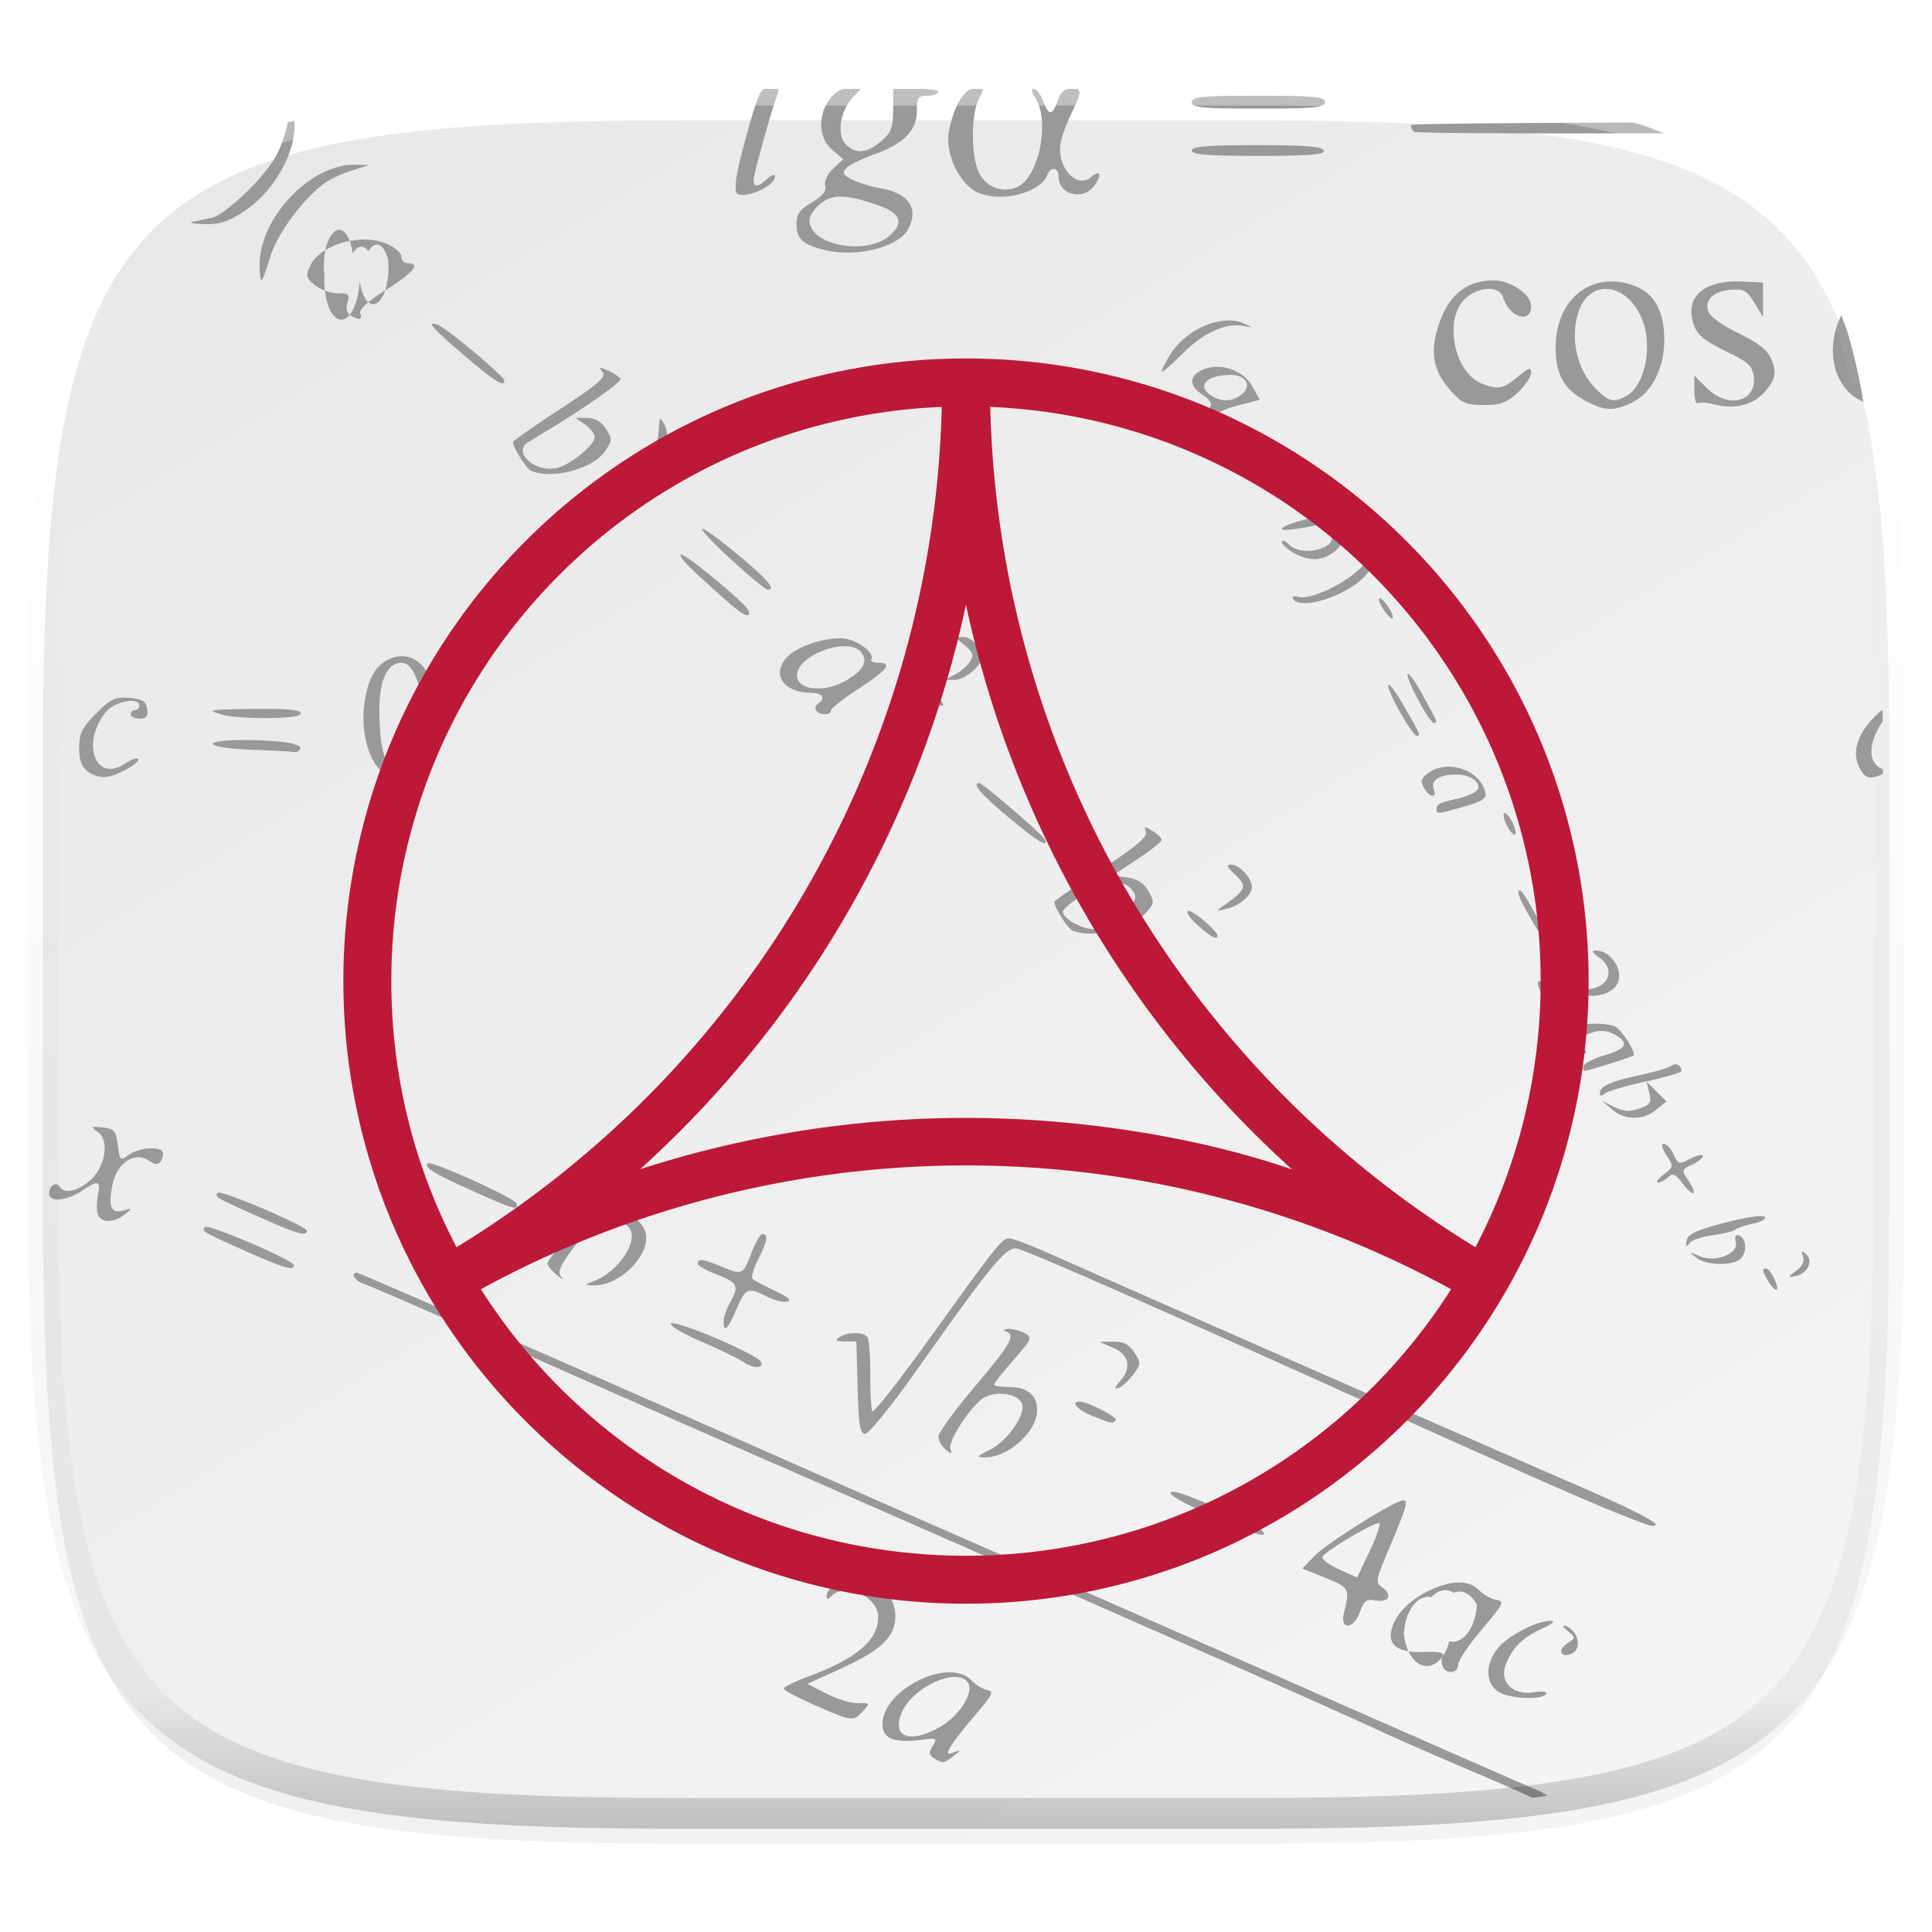 <svg xmlns="http://www.w3.org/2000/svg" style="isolation:isolate" width="256" height="256"><switch><g><defs><filter id="a" width="270.648" height="254.338" x="-7.32" y="2.95" filterUnits="userSpaceOnUse"><feGaussianBlur xmlns="http://www.w3.org/2000/svg" in="SourceGraphic" stdDeviation="4.294"/><feOffset xmlns="http://www.w3.org/2000/svg" dy="4" result="pf_100_offsetBlur"/><feFlood xmlns="http://www.w3.org/2000/svg" flood-opacity=".4"/><feComposite xmlns="http://www.w3.org/2000/svg" in2="pf_100_offsetBlur" operator="in" result="pf_100_dropShadow"/><feBlend xmlns="http://www.w3.org/2000/svg" in="SourceGraphic" in2="pf_100_dropShadow"/></filter></defs><g filter="url(#a)"><linearGradient id="b" x1=".233" x2=".933" y1="-.071" y2=".995" gradientTransform="matrix(244.648 0 0 228.338 5.68 11.95)" gradientUnits="userSpaceOnUse"><stop offset="0%" stop-color="#e8e8e8"/><stop offset="100%" stop-color="#f5f5f5"/></linearGradient><path fill="url(#b)" d="M165.689 11.95c74.056 0 84.639 10.557 84.639 84.544v59.251c0 73.986-10.583 84.543-84.639 84.543h-75.37c-74.055 0-84.639-10.557-84.639-84.543V96.494c0-73.987 10.584-84.544 84.639-84.544h75.37z"/></g><g fill="#999"><path d="M125.628 221.597c-3.733.117-8.695 3.429-8.695 6.879 0 1.901 1.571 2.533 5.125 2.056 2.068-.277 2.167-.226 1.531.801-.548.885-.515 1.201.174 1.639v.002c1.135.722 1.304.702 2.593-.295 1.03-.798 1.034-.832.043-.485-.904.317-.973.213-.47-.709.325-.595 1.8-2.491 3.279-4.212 2.3-2.678 2.532-3.16 1.609-3.334-.593-.113-1.537-.689-2.097-1.282-.742-.784-1.848-1.099-3.092-1.06zm.723.617c.781-.036 1.438.154 1.834.631 1.011 1.219-.945 4.444-3.627 5.982-3.982 2.283-6.449 1.362-5.079-1.898 1.041-2.475 4.526-4.608 6.872-4.715zM207.167 215.409c-.118.054.081.32.551.699 1.068.864 1.078.955.142 1.516-.548.328-.996.841-.996 1.139 0 .916 1.723.596 2.102-.391.414-1.079-.395-2.593-1.572-2.943-.112-.033-.188-.038-.227-.02zM205.44 214.774c-1.878 0-5.696 2.003-7.015 3.68-1.62 2.059-1.607 4.509.029 5.654 1.379.967 5.864 1.213 6.397.352.195-.316-.464-.407-1.61-.221-2.74.445-4.592-1.367-3.726-3.644.857-2.255 2.187-3.581 4.789-4.776 1.45-.666 1.862-1.045 1.136-1.045zM185.913 198.812c-1.072 0-10.143 5.693-11.76 7.38l-1.582 1.653 2.205.884c4.162 1.67 4.106 1.585 3.295 5.024-.54 2.291 1.338 2.122 2.145-.193.501-1.44.862-1.714 1.976-1.5 1.759.336 2.383-.676 1.028-1.666-1.007-.737-.972-.953.826-5.18 2.352-5.528 2.605-6.402 1.867-6.402zm-3.277 3.021c.068-.009.115-.004.136.018.174.173-.418 1.86-1.314 3.748l-1.631 3.433-2.459-1.115c-1.352-.614-2.307-1.362-2.121-1.662.503-.814 6.37-4.28 7.389-4.422zm10.707 7.857c-1.087-.003-2.369.334-3.838 1.012-2.699 1.246-4.615 3.204-5.117 5.229-.525 2.116.948 3.115 4.371 2.966 1.754-.076 2.646.092 2.422.456-.196.316-.212.945-.037 1.4v.002c.446 1.164 2.059 1.031 2.068-.17.004-.548 1.425-2.66 3.158-4.695 2.83-3.323 3.029-3.718 1.94-3.887-.667-.103-1.704-.68-2.305-1.281-.684-.685-1.576-1.028-2.662-1.032zm-.733 1.362c1.135-.46 2.316.142 3.077 1.566-.068 1.456-.502 2.812-1.196 3.738-.694.927-1.585 1.338-2.457 1.135-.551 2.146-1.886 3.464-3.277 3.238-1.39-.227-2.504-1.944-2.735-4.216.068-1.456.502-2.812 1.196-3.739.694-.926 1.585-1.337 2.457-1.134.87-.984 1.969-1.204 2.935-.588zM143.052 185.72c-1.247 0-.316 1.063 1.629 1.861 2.589 1.062 2.701 1.084 3.175.609.36-.359-3.745-2.47-4.804-2.47zM234.044 168.079c-.601-.006-.533.41.279 1.711v.002c1.006 1.61 1.588 1.4.805-.289-.362-.78-.849-1.422-1.084-1.424zM230.13 163.661c-.207.067-.256.377-.125.879.414 1.585-2.683 2.808-4.811 1.898-1.431-.612-1.461-.597-.433.206v.002c1.404 1.094 5.087 1.118 5.986.035.803-.968.598-2.683-.359-3.002a.415.415 0 0 0-.258-.018z"/><path d="M101.042 163.522c-.287 0-.962 1.152-1.5 2.561-1.094 2.865-1.184 2.902-4.043 1.707-2.336-.976-3.043-1.06-3.043-.361 0 .27 1.154.932 2.563 1.47 2.751 1.051 2.967 1.525 1.707 3.731-.448.783-.823 1.87-.834 2.418-.034 1.656.53 1.134 1.687-1.565 1.212-2.827 1.55-2.967 4.051-1.673.945.488 2.149.784 2.676.656.642-.156.107-.627-1.623-1.43-1.42-.658-2.755-1.369-2.965-1.58-.211-.21.119-1.365.732-2.566 1.221-2.394 1.392-3.368.592-3.368zm32.705.569c-.978 0-1.53.694-10.775 13.541-3.896 5.412-7.216 9.626-7.377 9.365-.162-.261-.285-2.432-.276-4.824.009-2.393-.152-4.623-.357-4.955-.465-.751-2.583-.77-3.723-.033-.666.43-.514.556.694.56l1.545.008.162 6.117c.131 4.98.32 6.119 1.013 6.119.469 0 3.477-3.714 6.686-8.253 10.23-14.471 12.036-16.646 13.504-16.278 1.652.415 21.186 9.025 47.261 20.83 11.27 5.103 23.95 10.749 28.176 12.549 4.227 1.8 8.059 3.302 8.518 3.332 2.079.145-1.4-1.718-10.795-5.781-10.214-4.417-59.513-26.075-68.447-30.07-2.74-1.225-5.353-2.227-5.809-2.227zm105.039 1.748c-.064.037-.011.251.131.656.222.632-.104 1.305-.914 1.895-1.099.799-1.12.89-.178.726 1.606-.279 2.505-1.968 1.529-2.875-.322-.3-.504-.439-.568-.402zM27.378 162.567c-.107-.011-.178-.006-.205.022-.527.527-.384.613 5.234 3.127 5.186 2.32 6.545 2.717 6.545 1.918 0-.588-9.966-4.893-11.574-5.067zM233.245 161.142c-.91.024-2.755.359-4.75.886-3.795 1.004-4.875 1.518-5.012 2.383-.128.812-.037.903.344.348.285-.415 1.644-.897 3.02-1.072 1.375-.176 2.757-.51 3.07-.745.313-.234 1.426-.611 2.475-.836 1.048-.224 1.689-.621 1.423-.882-.066-.066-.266-.091-.57-.082zM12.712 149.313c-.636-.024-.47.141.289.708 1.579 1.178.904 4.819-1.209 6.525-1.687 1.362-3.282 1.652-3.867.705-.467-.755-1.416-.154-1.416.896 0 1.181 2.259 1.014 4.267-.316 2.287-1.514 2.593-1.438 2.196.551-.186.929-.186 2.081-.002 2.56h-.002c.43 1.122 2.124 1.116 3.535-.011 1.073-.859 1.067-.873-.18-.53-1.631.449-2.022-.504-1.412-3.441.596-2.87 2.856-4.391 4.758-3.203.996.622 1.306.626 1.678.025.25-.405.328-.94.173-1.189-.466-.755-3.268-.476-4.482.447-1.084.824-1.151.762-1.422-1.299-.251-1.907-.487-2.186-1.992-2.347a15.67 15.67 0 0 0-.912-.081zm207.76 2.256c-.397 0-.266.584.341 1.51.963 1.47.954 1.538-.361 2.549-.742.571-1.081 1.043-.752 1.051.329.007.931-.308 1.338-.7.598-.573.97-.409 1.926.846 1.456 1.913 2.058 1.59.752-.404-.918-1.401-.903-1.466.492-2.102.792-.36 1.439-.877 1.439-1.148 0-.271-.733-.114-1.628.35-1.552.802-1.658.775-2.264-.555-.35-.768-.928-1.397-1.283-1.397zm-138.889 1.918c-.232-.004-.28.04-.084.129 1.328.607.72 1.714-4.125 7.498-2.661 3.177-4.84 6.002-4.84 6.28 0 .277.577.986 1.281 1.574.705.588.973.718.596.287-.547-.626-.317-1.295 1.139-3.324 1.002-1.398 2.328-2.895 2.945-3.328 1.479-1.038 3.966-1.005 4.854.064 1.359 1.638-1.295 5.746-4.553 7.045v.004c-1.409.56-1.41.569-.113.603 3.111.086 6.943-3.386 6.943-6.289 0-1.97-2.181-3.61-4.27-3.211-1.612.309-1.837-.223-.546-1.294 1.232-1.024 4.427-5.119 4.173-5.35-.116-.106-1.107-.347-2.203-.537-.548-.097-.965-.147-1.197-.151zm-24.709.643c-.105-.013-.174-.007-.201.019-.533.534.774 1.339 5.9 3.635 5.526 2.476 6.187 2.666 5.858 1.68-.231-.692-9.983-5.137-11.557-5.334zm-27.805 3.9c-.106-.012-.176-.007-.203.02-.511.511-.348.608 5.248 3.111 5.172 2.314 6.545 2.719 6.545 1.928 0-.571-9.989-4.874-11.59-5.059zM218.177 143.315l.363 1.495c.314 1.287.131 1.576-1.326 2.084-1.278.445-2.089.392-3.317-.215l-1.625-.803 1.344 1.139v.002c1.702 1.441 4.119 1.455 5.85.033l1.344-1.104-1.317-1.314-1.316-1.317z"/><path d="M221.903 141.036a.977.977 0 0 0-.472.199c-.342.259-2.159.797-4.037 1.198-3.886.828-5.407 1.504-5.407 2.396 0 .42.228.436.711.047.392-.315 2.826-1.024 5.408-1.576 2.583-.552 4.696-1.179 4.696-1.395 0-.573-.427-.924-.899-.869zM211.425 135.644c-.97-.001-1.939.11-2.522.334-1.576.604-.713 3.638 1.035 3.638.317 0 .265-.304-.115-.683-1.028-1.029-.842-1.427.955-2.053 1.149-.4 2.026-.373 2.944.088 2.218 1.115 1.926 1.972-.955 2.812-1.492.435-2.811 1.088-2.932 1.451-.121.364-.054.661.148.661.416 0 6.174-1.808 6.457-2.028.426-.33-1.641-3.554-2.486-3.879-.588-.225-1.559-.34-2.529-.341zM204.298 129.94c-.941 0-.668.813 1.297 3.842.457.705 1.225 1.281 1.707 1.281.779 0 .777-.111-.026-.998-.496-.548-1.169-1.7-1.496-2.56-.327-.86-.994-1.565-1.482-1.565zM211.468 125.956c-.614 0-.499.26.392.885 2.363 1.654 1.266 4.206-1.838 4.277-1.495.035-1.578.109-.597.541 1.495.659 3.804.162 4.699-1.01 1.257-1.645-.468-4.693-2.656-4.693zM157.45 120.702c-.336.112.207.948 1.207 1.858 1.664 1.514 2.672 2.06 2.672 1.447 0-.635-3.343-3.483-3.879-3.305zM201.415 117.987c-.537 0-.151.995 1.512 3.895.959 1.673 1.881 2.906 2.049 2.738.302-.302-3.097-6.633-3.561-6.633zM204.171 105.526c-.047.045.003.238.137.59.23.606-.111 1.275-.963 1.891l-1.319.951 1.418-.182c1.561-.199 2.227-1.889 1.162-2.945-.247-.245-.388-.349-.435-.305zM129.771 103.757c-1.057 0 .189 1.471 3.81 4.498 3.853 3.221 5.338 4.132 4.885 2.996-.232-.581-8.253-7.494-8.695-7.494zm69.615 3.984c-.256 0-.173.641.183 1.424.357.783.857 1.422 1.114 1.422.256 0 .173-.639-.184-1.422-.357-.783-.857-1.424-1.113-1.424zm-47.627 1.881c-.124.018-.079.216.07.604.253.659-1.279 1.947-5.894 4.957-3.43 2.236-6.235 4.178-6.235 4.316 0 .732 1.784 3.548 2.406 3.799 2.733 1.099 7.784-.15 9.813-2.426 1.027-1.153 1.048-1.38.264-2.781-.588-1.05-1.456-1.615-2.784-1.811l-1.929-.285 3.23-2.141c1.777-1.177 3.229-2.332 3.229-2.566 0-.234-.549-.77-1.221-1.189-.532-.332-.825-.495-.949-.477zm11.367 4.949c-.663 0-.572.28.373 1.16 1.821 1.697 1.692 2.108-1.316 4.239-1.092.773-1.079.793.285.47 1.804-.426 3.414-1.806 3.414-2.923 0-1.159-1.672-2.946-2.756-2.946zm-15.529 2.42c1.153-.063 2.06.324 2.576 1.168.523.856.273 1.352-1.5 2.988-1.366 1.261-2.694 1.963-3.715 1.963-1.667 0-4.119-1.383-4.119-2.322 0-.302 1.216-1.323 2.703-2.267 1.502-.955 2.901-1.467 4.055-1.53zM16.501 92.444c-1.396-.024-2.059.401-3.762 2.104-1.878 1.878-2.246 2.624-2.246 4.556 0 1.75.312 2.532 1.281 3.217.789.559 1.827.774 2.704.563 1.709-.412 4.197-1.949 3.798-2.348-.156-.156-.936.142-1.73.662-3.894 2.552-5.841-2.632-2.557-6.806 1.141-1.451 4.473-2.105 4.473-.879a.57.57 0 0 1-.57.568.57.57 0 0 0-.569.568c0 .314.53.571 1.178.571.896 0 1.134-.307.996-1.282-.147-1.032-.602-1.315-2.348-1.459a10.708 10.708 0 0 0-.648-.035zm19.377 1.485a124.404 124.404 0 0 0-3.756.029c-4.51.091-4.63.122-2.846.693 2.079.666 10.118.666 10.53 0 .287-.465-.843-.69-3.928-.722zm-3.543 4.136c-6.057 0-5.174 1.061 1.068 1.284 2.896.103 5.442.241 5.659.306.216.065.531-.108.701-.383.443-.717-2.575-1.207-7.428-1.207zm159.693 3.53c-.954-.016-1.9.224-2.683.773-1.023.717-1.153 1.101-.676 1.992.71 1.327 1.8 1.489 1.303.194-.445-1.159.741-1.919 3.019-1.926 2.149-.011 3.733 1.485 2.453 2.316-.449.292-1.457.678-2.24.858-2.458.565-2.846.75-2.846 1.353 0 .759.122.748 3.696-.291 2.545-.74 2.97-1.053 2.72-2.006-.511-1.957-2.647-3.229-4.746-3.263zM183.97 90.737c-.175.101.234 1.245 1.384 3.338 1.03 1.875 2.087 3.41 2.348 3.414.575.008.532-.092-1.613-3.84-1.187-2.072-1.945-3.013-2.119-2.912zM53.058 86.956a4.273 4.273 0 0 0-1.268.283c-2.022.769-3.19 2.9-3.562 6.508-.392 3.795.915 7.826 2.837 8.754 1.627.785 1.771.791 3.477.143 2.081-.792 3.334-3.654 3.363-7.678.037-4.978-1.997-8.178-4.847-8.01zm.166.865c2.484 0 3.772 7.968 1.98 12.256-.537 1.285-1.209 1.973-1.924 1.973-2.119 0-2.928-2.038-3.011-7.584-.064-4.245 1.003-6.645 2.955-6.645zm133.375 1.461c-.295-.099.074 1.085 1.261 3.358.904 1.73 1.857 3.148 2.118 3.148.567.002.544-.054-1.563-3.85-.958-1.724-1.587-2.579-1.816-2.656zm-65.28.815c-.338 0 .12.768 1.02 1.707.9.939 1.999 1.709 2.443 1.709.471 0 .046-.715-1.019-1.709-1.006-.939-2.105-1.707-2.444-1.707zM111.478 84.581c-2.149-.089-5.529.956-6.926 2.25-2.508 2.324-.902 4.973 3.015 4.973 1.421 0 1.868.781.819 1.429-.318.197-.432.596-.252.887v.002c.416.672 1.969.693 1.969.026 0-.277 1.664-1.587 3.699-2.913 3.847-2.506 4.519-3.416 2.527-3.416-.645 0-1.035-.221-.867-.492.426-.689-1.368-2.19-3.149-2.635a4.274 4.274 0 0 0-.835-.111zm.671 1.051c.828.036 1.526.27 1.93.758.968 1.166.383 2.355-1.824 3.701-3.065 1.868-7.046 1.329-6.617-.897.384-1.993 4.03-3.67 6.511-3.562zM127.663 84.405c-1.14 0-1.134.038.162 1.102 1.091.895 1.226 1.297.719 2.135-.344.567-1.24 1.347-1.992 1.734v.002l-1.367.703 1.281.008c1.319.009 3.556-1.8 3.556-2.875 0-1.329-1.242-2.809-2.359-2.809zM182.808 79.282c-.245 0-.02.647.5 1.44.519.792 1.053 1.331 1.189 1.195.338-.338-1.135-2.635-1.689-2.635zM187.71 76.538c-.204-.032-.2.209.004.74.241.628.036 1.427-.525 2.047-.858.948-.839.996.271.705 1.311-.343 1.671-2.66.523-3.369a.818.818 0 0 0-.273-.123zM182.173 73.476c-.259.052-.761.467-1.467 1.324-1.827 2.216-6.913 4.745-8.637 4.295-.586-.154-.921-.048-.746.236v.002c1.07 1.731 7.931-.663 9.924-3.463 1.111-1.56 1.356-2.481.926-2.394zM90.204 73.47c-.016.007-.023.023-.023.045 0 .556 1.087 1.639 6.259 6.238 2.072 1.841 3.098 2.274 2.723 1.148-.312-.937-8.451-7.651-8.959-7.431zM87.546 55.544c-.161-.073-.205.311-.238 1.252-.207 5.816-7.064 13.945-11.762 13.945-1.149 0-1.796.232-1.588.569.918 1.484 5.923-.163 9.164-3.016 3.957-3.483 6.379-9.536 4.861-12.148-.203-.35-.341-.558-.437-.602zm79.514 2.783c-.332-.11.219 1.227 1.222 2.975 1.004 1.747 2.048 3.177 2.321 3.177.642 0-2.749-5.887-3.543-6.152zm12.466 8.594c-.121.02-.259.059-.41.121-1.034.423-2.713.908-6.83 1.977-1.33.345-2.42.83-2.42 1.078 0 .482 6.31-.678 8.766-1.612.814-.309 1.48-.852 1.48-1.207 0-.292-.221-.416-.586-.357zm-3.255 2.736c-.19-.056-.131.224.087.912.29.914.097 1.4-.734 1.844-1.631.873-3.831.743-4.863-.289-.492-.492-.895-.628-.895-.303 0 .326.706.973 1.567 1.44v.002c2.033 1.102 3.572 1.105 5.138.008 1.503-1.053 1.611-2.102.328-3.166-.311-.259-.515-.414-.628-.448zm-83.221.416c-.016.005-.024.017-.024.035 0 .297 1.858 2.222 4.127 4.28 2.27 2.057 4.318 3.742 4.553 3.746 1.203.018-.008-1.389-4.127-4.797-2.348-1.943-4.295-3.34-4.529-3.264zM57.274 42.905c-.295.17.996 1.422 4.248 4.198 4.102 3.499 5.373 4.289 5.284 3.289-.051-.572-7.558-6.867-8.721-7.313-.437-.167-.712-.23-.811-.174zm22.295 5.846c-.123.015-.014.188.268.527.543.654-.477 1.549-5.596 4.907-3.443 2.258-6.26 4.23-6.26 4.382 0 .753 1.772 3.569 2.407 3.825 2.925 1.177 8.272-.289 9.853-2.702.895-1.365.895-1.573.03-2.894-.614-.936-1.458-1.422-2.469-1.422h-1.535l1.263.885c.696.487 1.266 1.232 1.266 1.656 0 1.027-3.142 3.629-4.924 4.076-2.899.728-6.078-2.082-3.865-3.416 4.681-2.821 6.158-3.759 8.984-5.703 1.771-1.218 3.221-2.393 3.221-2.611 0-.219-.684-.71-1.52-1.09-.645-.294-1-.436-1.123-.42zM162.966 42.464c-2.775-.064-6.249 1.799-7.901 4.508-.622 1.02-1.133 2.034-1.134 2.254-.001.219 1.245-.847 2.769-2.372 2.816-2.816 5.743-4.125 8.172-3.654 1.178.229 1.166.194-.129-.371-.535-.233-1.137-.35-1.777-.365zm-1.807 6.14a4.614 4.614 0 0 0-1.81.399c-1.825.831-1.832 2.1-.018 3.289.78.511 1.278 1.157 1.105 1.436-.172.278-.137.79.077 1.136.262.426.507.44.752.043.199-.323 1.558-.888 3.017-1.256l2.653-.668-.998-1.795c-.907-1.631-2.892-2.623-4.778-2.584zm1.942 1.077c2.077 0 2.856 1.536 1.341 2.644-1.242.909-2.448.958-3.824.156-2.176-1.267-.818-2.8 2.483-2.8zM197.937 37.157c-3.878 0-6.332 2.202-7.567 6.787-.839 3.116-.321 5.345 1.809 7.77 1.502 1.71 2.047 1.951 4.439 1.951 2.224 0 3.053-.306 4.494-1.652.973-.909 1.768-2.083 1.768-2.612 0-.79-.311-.7-1.752.512-1.923 1.618-2.582 1.747-4.756.92-3.622-1.377-5.094-8.386-2.34-11.141 1.765-1.765 4.623-1.91 5.147-.261.842 2.655 3.701 3.523 3.701 1.123 0-1.538-2.705-3.397-4.943-3.397zm32.107.129c-4.196.03-6.485 1.959-5.816 5.004.431 1.965 1.244 2.699 5.039 4.545 2.413 1.174 2.959 1.716 3.117 3.102.379 3.329-3.454 4.253-6.211 1.496l-1.664-1.664v1.982c0 1.09.215 1.849.476 1.687.262-.161 1.187-.103 2.057.129 2.805.751 5.328.107 6.9-1.761 1.089-1.293 1.367-2.112 1.098-3.211-.484-1.979-1.391-2.819-4.926-4.559-1.642-.808-3.252-1.917-3.58-2.465-.919-1.536.303-2.96 2.717-3.166 1.811-.154 2.206.058 3.213 1.709l1.148 1.883-.002-2.277-.002-2.276-2.699-.138a15.01 15.01 0 0 0-.865-.02zm-16.262.012a7.46 7.46 0 0 0-.703.01c-4.004.243-6.947 3.682-6.947 8.722 0 3.671 1.157 5.662 4.187 7.207 2.399 1.223 3.532 1.247 5.901.123 2.597-1.232 4.305-4.532 4.302-8.31-.003-4.084-1.46-6.463-4.523-7.381a8.65 8.65 0 0 0-2.217-.371zm-1.111.986c1.867-.052 3.918 1.397 4.971 4.176 1.379 3.641.262 8.729-2.207 10.051-1.654.885-2.25.731-4.006-1.026-2.509-2.508-3.44-6.795-2.229-10.269.677-1.941 2.019-2.891 3.471-2.932zM166.735 12.685c-7.462 0-8.822.131-8.822.853s1.36.856 8.822.856c7.463 0 8.825-.134 8.825-.856s-1.362-.853-8.825-.853zM111.706 11.774c-2.86 1.053-4.032 5.836-1.475 8.036l1.498 1.289-1.32 1.238c-.767.721-1.207 1.665-1.053 2.256.186.711-.346 1.377-1.771 2.219-1.595.941-2.037 1.562-2.037 2.859 0 1.999.801 2.739 3.744 3.457 4.203 1.025 9.754-.366 11.039-2.768 1.453-2.714.107-4.739-3.592-5.402-2.514-.451-4.929-1.456-4.929-2.051 0-.675 1.269-1.432 4.244-2.533 3.78-1.399 5.431-3.123 5.431-5.672 0-1.773.174-2.017 1.424-2.017.783 0 1.422-.257 1.422-.571 0-.188-1.051-.236-1.793-.34h-4.184l-.006 2.672c-.005 2.464-.242 3.104-1.595 4.268-1.868 1.607-3.355 1.739-4.678.416-1.247-1.247-.764-4.421.949-6.244l1.045-1.112h-2.363zm-.135 14.278c1.164.037 2.653.412 4.758 1.135 2.999 1.029 3.509 2.342 1.567 4.031-3.119 2.711-10.641 1.278-10.641-2.028 0-.58.68-1.59 1.512-2.244.801-.63 1.64-.931 2.804-.894zm-63.242 5.689c-3.013-.019-6.284 1.406-7.246 3.518-.584 1.281-.503 1.596.656 2.535.728.589 2.081 1.07 3.006 1.07 1.457 0 1.631.164 1.299 1.211-.241.759-.096 1.392.389 1.699 1.13.716 1.632.613 1.295-.265-.189-.493 1.054-1.618 3.433-3.11 3.613-2.265 4.636-3.519 2.875-3.519-.469 0-.853-.397-.853-.883 0-.485-.91-1.262-2.022-1.726-.852-.356-1.828-.523-2.832-.53zm.475 1.543c.413-.707.924-1.001 1.415-.813.49.187.918.84 1.186 1.807.293 2.403-.308 4.996-1.342 5.793-1.034.797-2.109-.505-2.402-2.908-.138 3.054-1.297 5.377-2.588 5.187-1.292-.189-2.227-2.818-2.09-5.872-.292-2.403.309-4.996 1.343-5.793 1.034-.797 2.109.505 2.402 2.908.618-1.094 1.441-1.217 2.076-.309zM142.815 11.774h-1.425c-.493.223-.915.641-1.207 1.479-.751 2.152-1.204 2.152-2.016 0-.307-.813-.759-1.31-1.105-1.479h-.307c-.061.211.02.559.402 1.143 2.012 3.07.535 10.534-2.344 11.846-1.903.867-4.081.086-5.064-1.815-1.093-2.114-1.117-7.775-.041-9.838.386-.741.571-1.13.512-1.336h-1.541c-1.222.534-2.377 2.63-2.94 5.631-.547 2.915 1.389 7.012 3.832 8.108 3.066 1.375 8.295.049 9.209-2.334.446-1.162 1.489-1.018 1.489.205 0 2.471 3.309 3.262 4.793 1.144 1.016-1.451.734-2.074-.483-1.064-2.059 1.709-4.765-1.596-3.978-4.86.219-.909.875-2.602 1.457-3.763.95-1.898 1.182-2.724.757-3.067zM220.515 17.667c-1.077-.391-2.061-.842-3.217-1.186-.332-.098-.734-.16-1.072-.255-13.829.069-29.284.146-29.284.349 0 .261.188.66.416.889.216.215 17.119.227 33.157.203zM246.88 53.251c-.076-.431-.12-.933-.199-1.355-.538-2.849-1.168-5.502-1.905-7.971-.232-.778-.547-1.422-.8-2.164-2.2 4.538-1.08 9.729 2.904 11.49zM249.491 102.534v-.652c-.284-.025-.527-.178-.898-.549-1.12-1.12-.643-3.57.881-5.762-.001-.562-.036-.967-.037-1.521-.121.102-.104.051-.233.164-3.312 2.908-4.16 5.908-2.338 8.264.589.76 1.38.656 2.625.056zM203.06 238.226c.666-.089 1.303-.189 1.951-.286a5.976 5.976 0 0 0-1.379-.777c-2.081-.861-11.3-4.905-37.465-16.435a13999.68 13999.68 0 0 0-27.891-12.241 12932.15 12932.15 0 0 1-27.89-12.246c-38.984-17.192-62.773-27.595-63.096-27.595-.924 0-.236 1.102.912 1.462.705.221 12.295 5.269 25.756 11.217 13.461 5.949 26.396 11.645 28.744 12.658 4.539 1.959 36.805 16.138 60.904 26.764 7.983 3.52 16.436 7.299 18.784 8.4 2.348 1.102 7.982 3.575 12.521 5.497 4.061 1.719 7.076 3.058 8.149 3.582zM89.136 175.331c-.112-.004-.19.012-.225.047-.25.25 1.535 1.316 3.965 2.369 2.43 1.053 4.923 2.254 5.541 2.668 1.401.939 2.748.977 2.445.068-.293-.881-10.043-5.094-11.726-5.152zm44.482.758c-.597.026-.734.166-.322.332 1.3.525.71 1.569-4.131 7.307-2.642 3.13-4.81 6.109-4.818 6.619-.008.509.411 1.277.931 1.707.812.67.904.66.653-.073-.309-.901 2.029-4.695 3.972-6.443 1.4-1.259 4.576-1.099 5.436.275.816 1.305-1.73 5.095-4.262 6.342v-.002c-1.648.813-1.729.946-.598.953 3.118.031 6.944-3.416 6.944-6.256 0-2-1.304-3.066-3.752-3.066-1.067 0-1.94-.145-1.94-.322 0-.178 1.16-1.65 2.579-3.272 2.427-2.775 2.514-2.985 1.461-3.548-.616-.33-1.584-.58-2.153-.553zm13.895 1.685l-1.836.022 1.849.805c2.122.922 2.453 2.65.854 4.455-.733.828-.781 1.053-.178.861.451-.144 1.323-.935 1.938-1.758 1.057-1.416 1.066-1.574.164-2.951-.705-1.075-1.435-1.452-2.791-1.434zm8.054 19.899c-1.427 0 .419 1.144 5.506 3.408 5.382 2.396 7.463 2.929 5.928 1.52-.961-.883-10.347-4.928-11.434-4.928zM113.454 209.21c-1.814.006-3.922 1.13-3.922 2.25 0 .508.167.505.684-.012 1.817-1.817 6.146.146 6.146 2.787 0 3.108-2.793 5.497-9.248 7.911-1.8.673-3.271 1.396-3.267 1.609.004.212 1.861 1.201 4.127 2.197v-.002c4.934 2.169 5.094 2.19 6.363.787.964-1.063.945-1.099-.625-1.054-.893.025-2.774-.541-4.18-1.258l-2.556-1.305 4.267-1.939c5.532-2.516 7.397-4.284 7.397-7.01 0-2.461-1.709-4.346-4.432-4.891a3.79 3.79 0 0 0-.754-.07zM166.544 19.231c-6.524 0-8.629.173-8.629.711 0 .539 2.152.711 8.869.711 6.845 0 8.814-.162 8.629-.711-.178-.527-2.473-.711-8.869-.711zM47.046 21.827c-5.829-.119-12.625 6.975-12.641 13.195v.002c-.003 1.174.104 2.133.239 2.133.134 0 .637-1.344 1.119-2.988.869-2.967 4.043-7.396 6.924-9.662.805-.634 2.536-1.487 3.845-1.897l2.381-.744-1.867-.039zM39.001 16.013c-.282.075-.601.131-.879.209-.248 1.41-.991 3.503-1.713 4.734-1.689 2.882-6.603 7.526-8.365 7.904-.731.157-1.841.393-2.467.526-.626.132.049.274 1.5.308 2.1.053 3.201-.313 5.391-1.785 4.07-2.736 6.909-8.15 6.533-11.896zM103.034 11.774h-1.808c-.625.425-1.055 1.671-2.075 5.321-1.417 5.072-1.816 7.086-1.636 8.254.213 1.39 5.187-.5 5.187-1.971 0-.344-.468-.202-1.041.316-1.27 1.15-1.805 1.195-1.805.153 0-.772 2.384-9.325 3.151-11.305.146-.378.161-.615.027-.768z"/></g><g opacity=".4"><linearGradient id="c" x1=".517" x2=".517" y2="1"><stop offset="0%" stop-color="#fff"/><stop offset="12.5%" stop-opacity=".098" stop-color="#fff"/><stop offset="92.5%" stop-opacity=".098"/><stop offset="100%" stop-opacity=".498"/></linearGradient><path fill="none" stroke="url(#c)" stroke-linecap="round" stroke-linejoin="round" stroke-width="4.077" d="M165.685 11.947c74.055 0 84.639 10.557 84.639 84.544v59.251c0 73.986-10.584 84.543-84.639 84.543h-75.37c-74.055 0-84.639-10.557-84.639-84.543V96.491c0-73.987 10.584-84.544 84.639-84.544h75.37z" vector-effect="non-scaling-stroke"/></g><defs><filter id="d" width="191" height="191" x="32.5" y="34.5" filterUnits="userSpaceOnUse"><feGaussianBlur xmlns="http://www.w3.org/2000/svg" in="SourceGraphic" stdDeviation="4.294"/><feOffset xmlns="http://www.w3.org/2000/svg" dy="4" result="pf_100_offsetBlur"/><feFlood xmlns="http://www.w3.org/2000/svg" flood-opacity=".4"/><feComposite xmlns="http://www.w3.org/2000/svg" in2="pf_100_offsetBlur" operator="in" result="pf_100_dropShadow"/><feBlend xmlns="http://www.w3.org/2000/svg" in="SourceGraphic" in2="pf_100_dropShadow"/></filter></defs><path fill="#BC1938" fill-rule="evenodd" d="M124.787 49.917a75.978 75.978 0 0 0-27.448 6.354 76.115 76.115 0 0 0-23.7 16.393 76.188 76.188 0 0 0-15.948 24.025 76.212 76.212 0 0 0-5.837 29.307 76.27 76.27 0 0 0 2.454 19.276 75.863 75.863 0 0 0 6.187 15.988 134.211 134.211 0 0 0 46.343-47.471 134.252 134.252 0 0 0 17.949-63.872zm6.426 0a75.978 75.978 0 0 1 27.448 6.354 76.115 76.115 0 0 1 23.7 16.393 76.188 76.188 0 0 1 15.948 24.025 76.212 76.212 0 0 1 5.837 29.307c0 6.505-.826 12.978-2.462 19.276a75.406 75.406 0 0 1-6.179 15.988 134.3 134.3 0 0 1-46.351-47.471 134.243 134.243 0 0 1-17.941-63.872zm61.067 116.91a76.412 76.412 0 0 1-26.344 25.217 75.431 75.431 0 0 1-17.973 7.457 76.688 76.688 0 0 1-39.934 0 75.51 75.51 0 0 1-17.965-7.457 76.342 76.342 0 0 1-26.344-25.217 134.168 134.168 0 0 1 128.56 0zM127.996 43.5a82.393 82.393 0 0 1 32.11 6.481 82.756 82.756 0 0 1 26.226 17.687 82.644 82.644 0 0 1 17.679 26.226 82.39 82.39 0 0 1 6.489 32.102 82.43 82.43 0 0 1-6.489 32.11 82.688 82.688 0 0 1-17.679 26.218 82.756 82.756 0 0 1-26.226 17.687 82.4 82.4 0 0 1-32.11 6.489 82.39 82.39 0 0 1-32.102-6.489 82.667 82.667 0 0 1-26.226-17.687 82.556 82.556 0 0 1-17.679-26.218 82.43 82.43 0 0 1-6.489-32.11 82.39 82.39 0 0 1 6.489-32.102 82.512 82.512 0 0 1 17.679-26.226 82.667 82.667 0 0 1 26.226-17.687 82.383 82.383 0 0 1 32.102-6.481zm0 32.643a140.546 140.546 0 0 0 43.218 74.82c-12.646-4.381-28.557-6.835-43.218-6.835a140.522 140.522 0 0 0-43.174 6.799 140.5 140.5 0 0 0 43.174-74.784z" filter="url(#d)"/></g></switch> </svg>